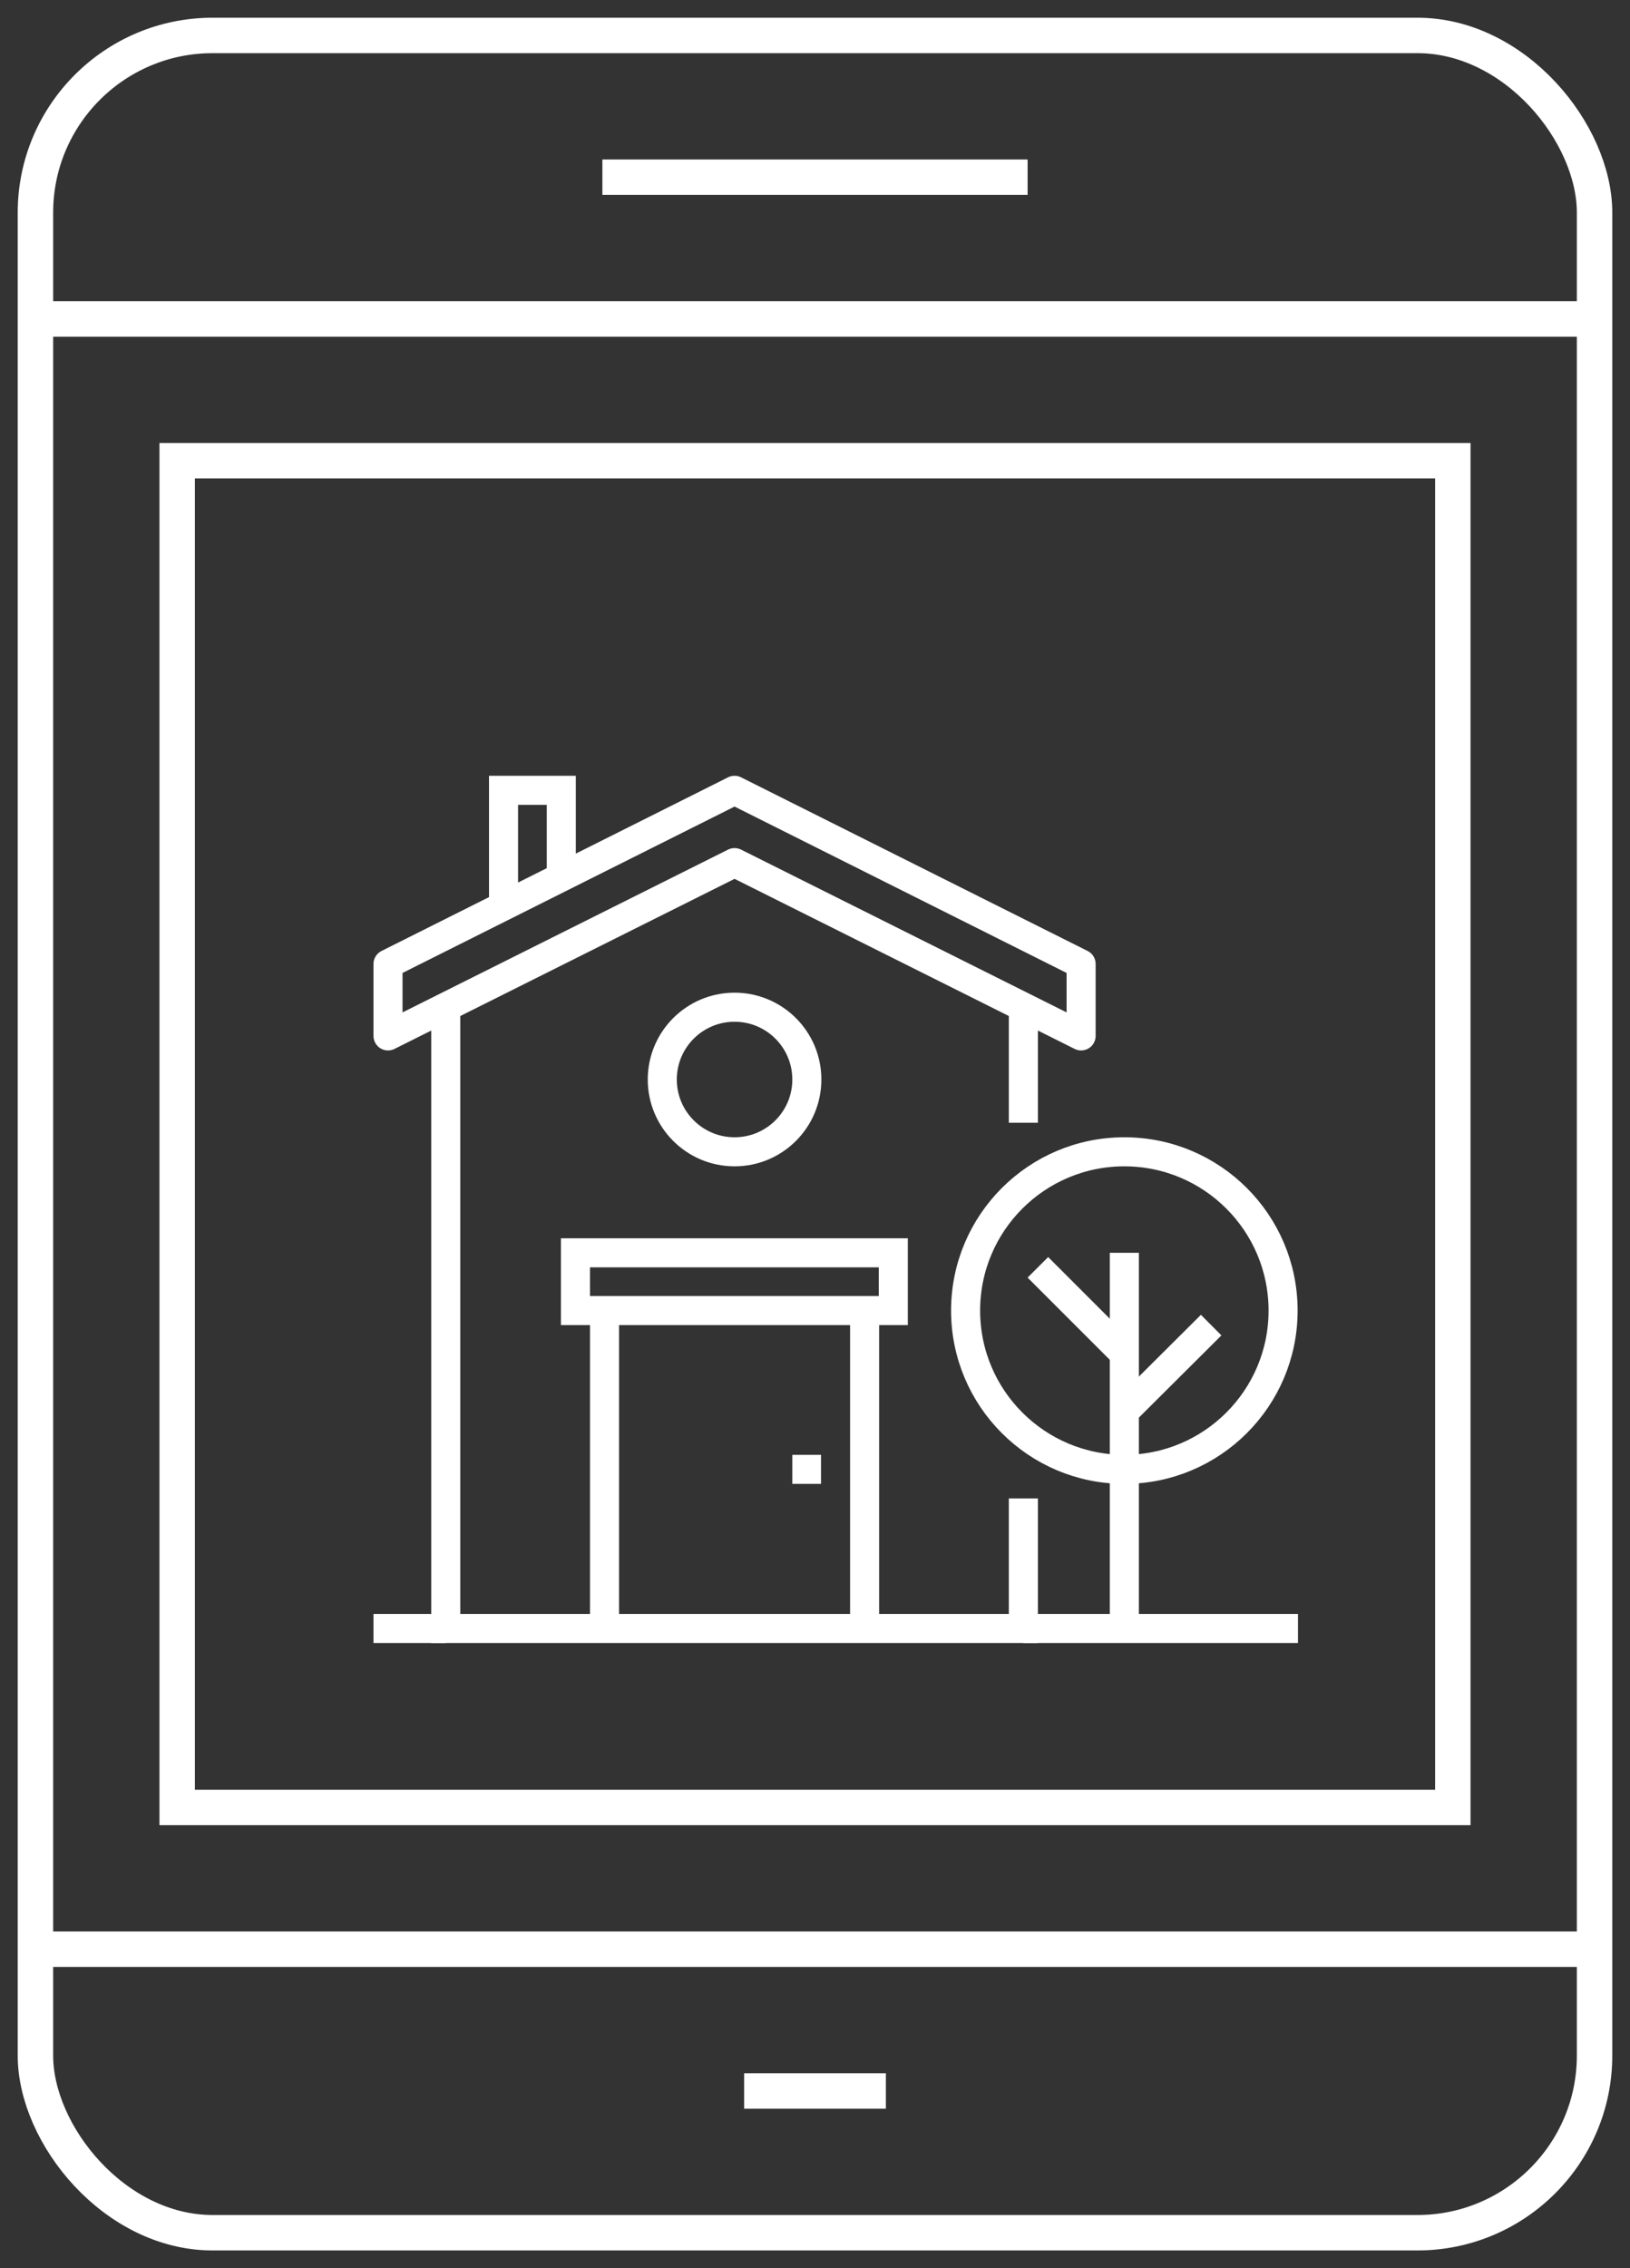 <svg xmlns="http://www.w3.org/2000/svg" viewBox="0 0 46 64"><rect x="0" y="0" width="46" height="64" fill="#333333" stroke="none"/><defs><style>.cls-1,.cls-2,.cls-3{fill:none;stroke:#fff;}.cls-1,.cls-2{stroke-miterlimit:10;}.cls-1{stroke-width:1px;}.cls-2,.cls-3{stroke-width:0.82px;}.cls-3{stroke-linecap:round;stroke-linejoin:round;}</style></defs><title>Asset 2</title><g id="Layer_2" data-name="Layer 2"><g id="Layer_1-2" data-name="Layer 1"><line class="cls-1" x1="1" y1="9" x2="45" y2="9"/><line class="cls-1" x1="1" y1="55" x2="45" y2="55"/><rect class="cls-1" x="1" y="1" width="44" height="62" rx="5"/><line class="cls-1" x1="17" y1="5" x2="29" y2="5"/><line class="cls-1" x1="21" y1="59" x2="25" y2="59"/><rect class="cls-1" x="5" y="13" width="36" height="38"/><polyline class="cls-2" points="28.88 42.28 28.88 45.95 12.58 45.95 12.58 28.42"/><line class="cls-2" x1="28.88" y1="28.42" x2="28.88" y2="31.68"/><polygon class="cls-3" points="30.51 29.23 20.73 24.34 10.95 29.23 10.95 27.2 20.73 22.3 30.51 27.2 30.51 29.23"/><circle class="cls-2" cx="20.73" cy="30.46" r="2.04"/><rect class="cls-2" x="16.24" y="35.35" width="8.97" height="1.63"/><line class="cls-2" x1="17.06" y1="45.54" x2="17.06" y2="36.98"/><line class="cls-2" x1="24.4" y1="36.98" x2="24.4" y2="45.54"/><polyline class="cls-2" points="15.84 24.75 15.84 22.3 14.21 22.3 14.21 25.57"/><line class="cls-2" x1="12.58" y1="45.95" x2="10.54" y2="45.95"/><line class="cls-2" x1="36.63" y1="45.95" x2="28.88" y2="45.95"/><line class="cls-2" x1="23.17" y1="41.46" x2="22.36" y2="41.46"/><line class="cls-2" x1="31.73" y1="45.95" x2="31.73" y2="35.35"/><circle class="cls-2" cx="31.73" cy="36.98" r="4.48"/><line class="cls-2" x1="31.73" y1="38.2" x2="29.29" y2="35.76"/><line class="cls-2" x1="31.73" y1="39.83" x2="34.18" y2="37.39"/></g></g></svg>
